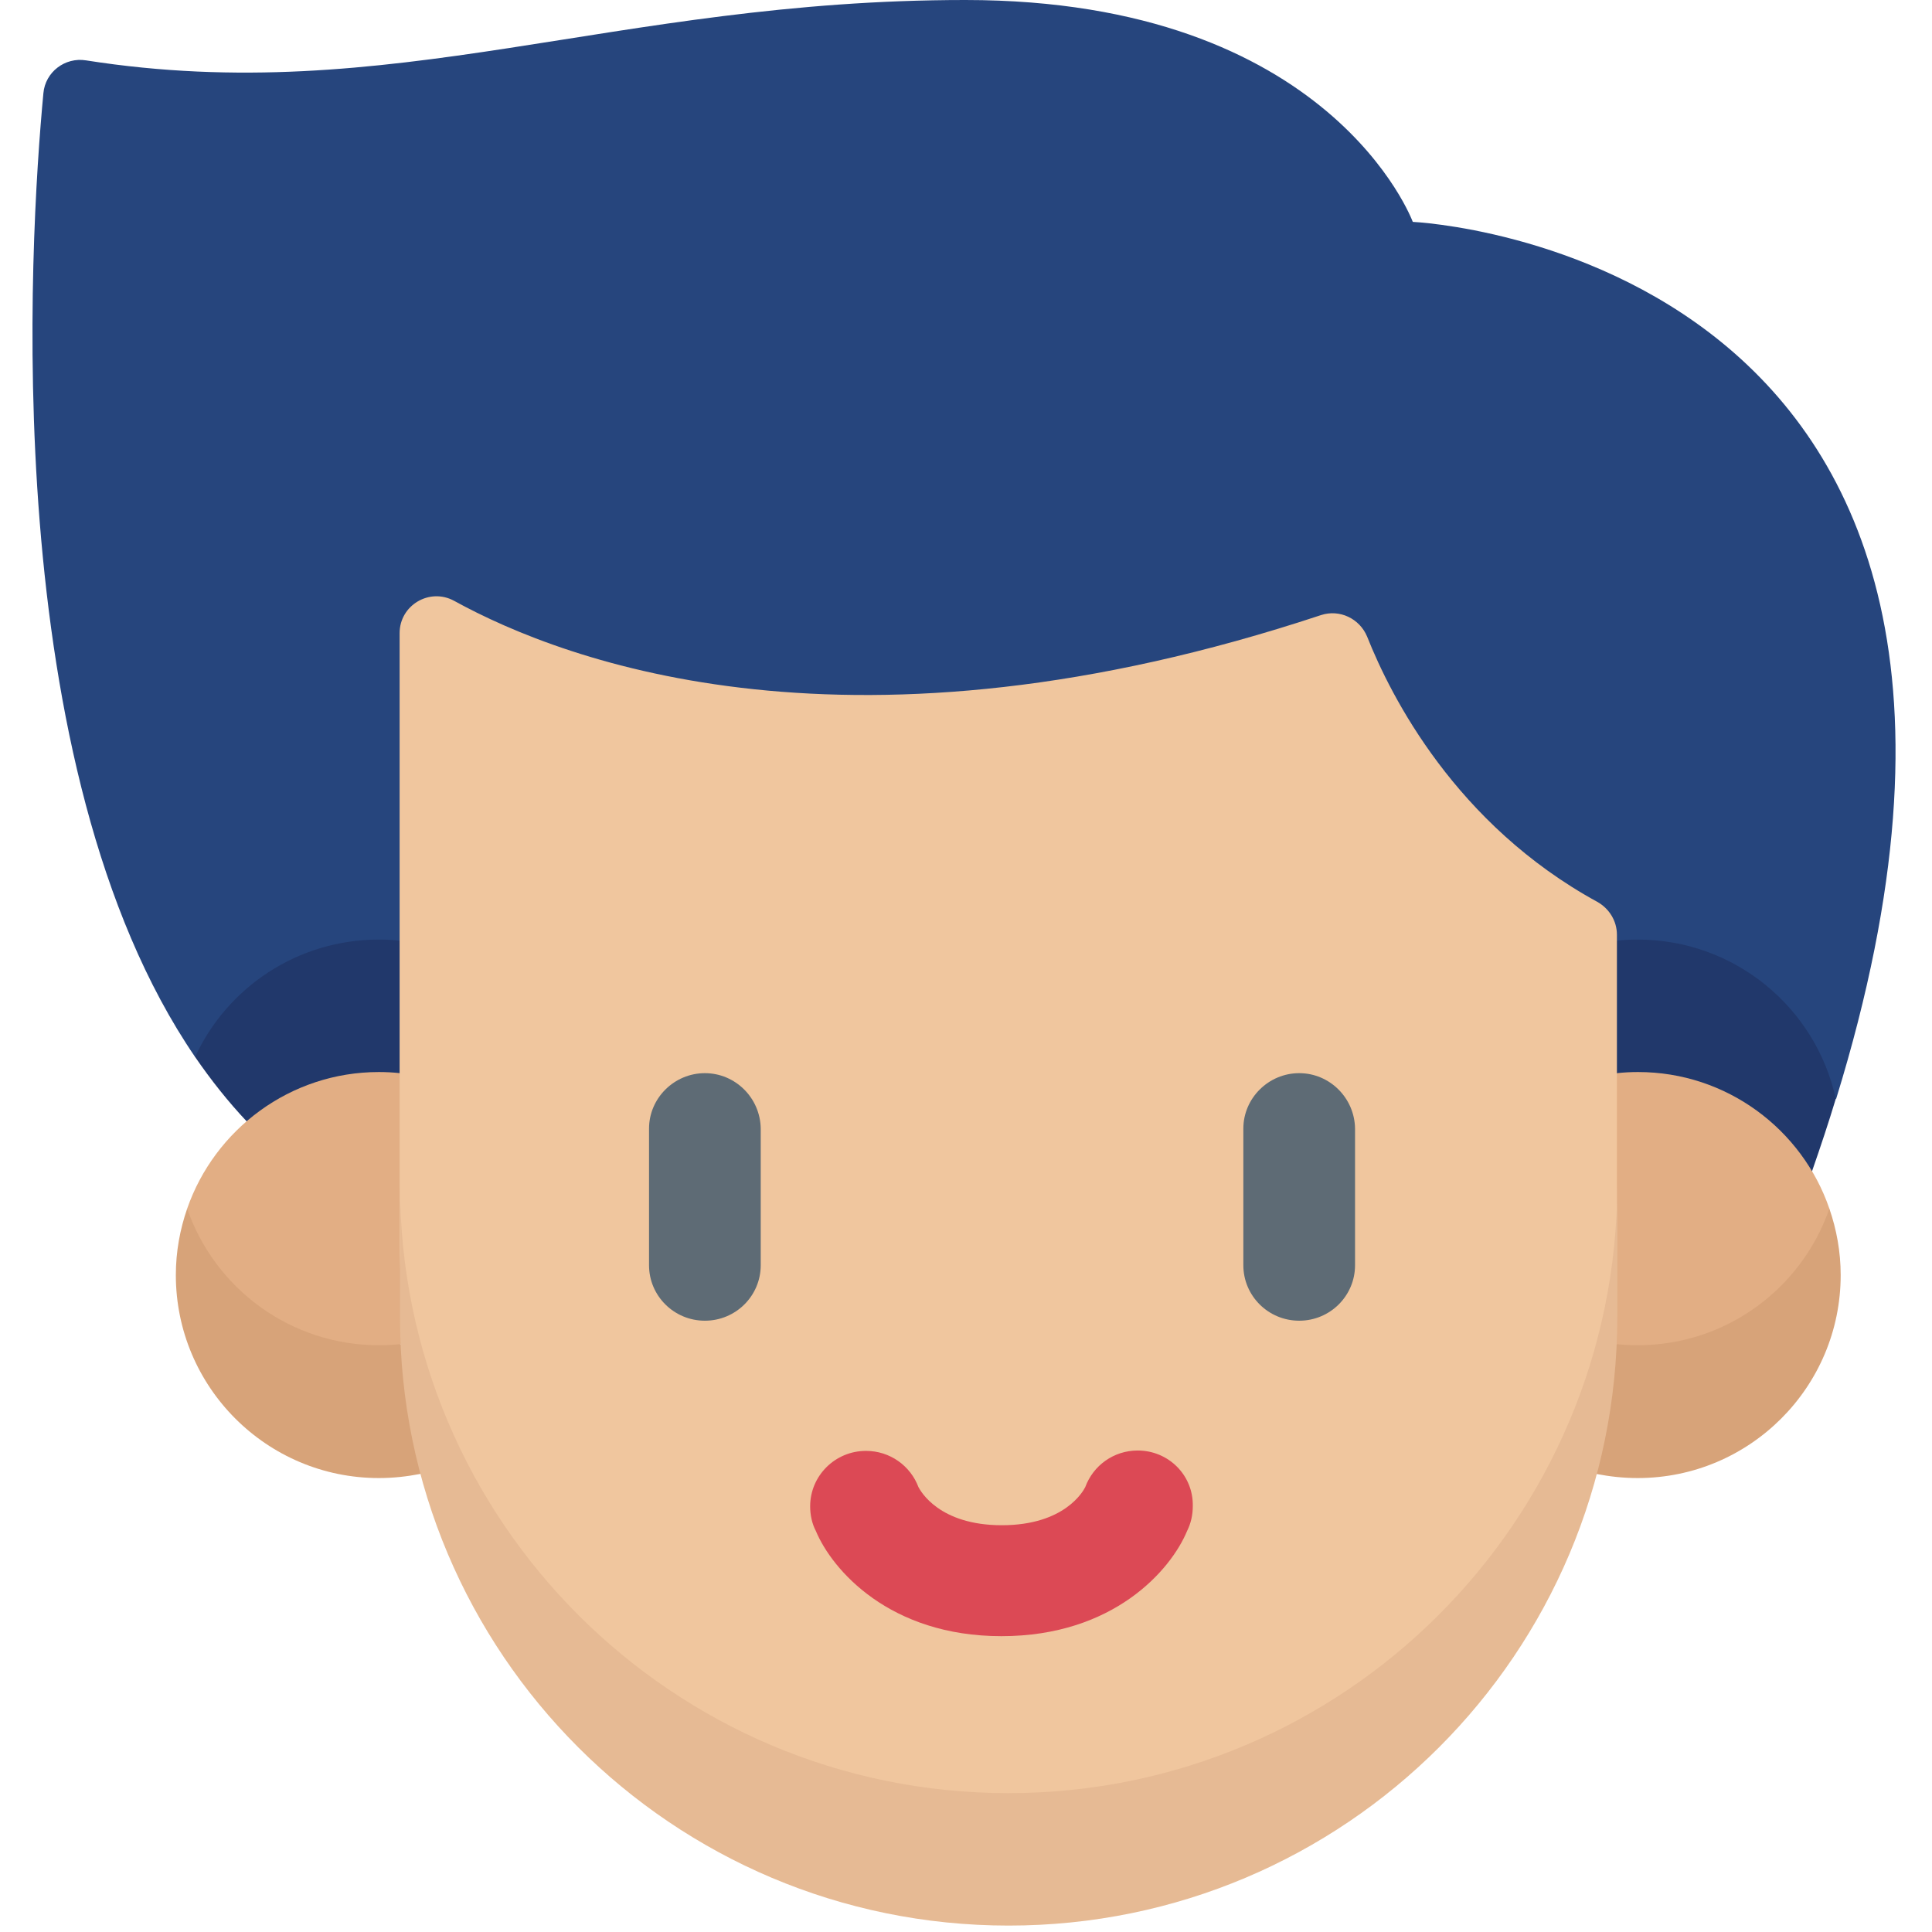 <?xml version="1.0" encoding="utf-8"?>
<!-- Generator: Adobe Illustrator 23.1.1, SVG Export Plug-In . SVG Version: 6.00 Build 0)  -->
<svg version="1.1" id="Capa_1" xmlns="http://www.w3.org/2000/svg" xmlns:xlink="http://www.w3.org/1999/xlink" x="0px" y="0px"
	 viewBox="0 0 512 512" style="enable-background:new 0 0 512 512;" xml:space="preserve">
<style type="text/css">
	.st0{fill:#26457D;}
	.st1{fill:#21386B;}
	.st2{fill:#E2AE84;}
	.st3{fill:#D7A379;}
	.st4{fill:#F0C69E;}
	.st5{fill:#E6BA94;}
	.st6{fill:#5E6B75;}
	.st7{fill:#DC4955;}
</style>
<g>
	<g>
		<path class="st0" d="M486.6,291.2C555.8,66.9,374.4,58.8,374.4,58.8S352.8,0,255.8,0c-93.2,0-152.1,28.7-233,16
			c-5.6-0.9-10.8,3.1-11.3,8.7C7.8,63.9-0.8,203.3,51.7,280.1L486.6,291.2z"/>
		<path class="st1" d="M100.4,249c-21.6,0-40.2,12.7-48.7,31.1c4.2,6.1,8.7,11.8,13.7,17.1l64.1,1.3L106,249.3
			C104.1,249.1,102.3,249,100.4,249L100.4,249z"/>
		<path class="st1" d="M480.2,310.4c2.3-6.6,4.4-12.9,6.3-19.2C481.2,267,459.7,249,434,249c-1.9,0-3.7,0.1-5.6,0.3l-18.7,59.4
			L480.2,310.4z"/>
		<path class="st2" d="M49.6,320.3c0,27.6,15.5,54.8,39,54.8l17.5-18.9l30.7-14.4L106,284.4c-1.8-0.2-3.7-0.3-5.6-0.3
			C76.9,284.1,56.9,299.3,49.6,320.3z"/>
		<path class="st3" d="M100.4,356.5c-23.5,0-43.5-15.1-50.8-36.2c-1.9,5.5-3,11.4-3,17.6c0,29.7,24.1,53.8,53.8,53.8
			c3.8,0,7.4-0.4,11-1.1l11-19.5l-16.2-14.9C104.2,356.4,102.3,356.5,100.4,356.5L100.4,356.5z"/>
		<path class="st2" d="M484.8,320.3c0,27.6-15.5,54.8-39,54.8l-17.5-18.9l-30.7-14.4l30.9-57.4c1.8-0.2,3.7-0.3,5.6-0.3
			C457.6,284.1,477.6,299.3,484.8,320.3L484.8,320.3z"/>
		<path class="st3" d="M434,356.5c23.5,0,43.5-15.1,50.8-36.2c1.9,5.5,3,11.4,3,17.6c0,29.7-24.1,53.8-53.8,53.8
			c-3.8,0-7.4-0.4-11-1.1l-11-19.5l16.2-14.9C430.2,356.4,432.1,356.5,434,356.5L434,356.5z"/>
		<path class="st4" d="M428.5,247.7V314v14.4c0,89.1-72.2,165-161.3,165s-161.3-75.9-161.3-165V314V167.8c0-7.4,7.9-12.1,14.4-8.6
			c29.8,16.4,105.8,44.9,229.8,3.8c4.9-1.6,10.2,0.9,12.2,5.7c6.3,15.9,23.5,49.8,61,70.3C426.5,240.8,428.5,244.1,428.5,247.7
			L428.5,247.7z"/>
		<path class="st5" d="M267.2,475.2c-89,0-161.2-72.2-161.2-161.3V349c0,89.1,72.2,161.3,161.3,161.3S428.6,438.1,428.6,349v-35.1
			C428.5,403,356.3,475.2,267.2,475.2z"/>
	</g>
	<path class="st6" d="M186.8,284.4c-8.1,0-14.8,6.6-14.8,14.7v36.2c0,8.1,6.6,14.7,14.8,14.7s14.8-6.6,14.8-14.7v-36.2
		C201.5,291,194.9,284.4,186.8,284.4z"/>
	<path class="st6" d="M344.3,284.4c-8.1,0-14.8,6.6-14.8,14.7v36.2c0,8.1,6.6,14.7,14.8,14.7s14.8-6.6,14.8-14.7v-36.2
		C359,291,352.4,284.4,344.3,284.4z"/>
	<path class="st7" d="M301.5,384.4c-6.4,0-11.8,4-13.9,9.7l0,0c-0.5,1-5.4,10.1-22.1,10.1c-16.6,0-21.5-9-22.1-10.1l0,0
		c-2.1-5.6-7.5-9.6-13.9-9.6c-8.2,0-14.8,6.6-14.8,14.7c0,2.3,0.5,4.6,1.5,6.5c4.3,10.3,19.5,27.9,49.2,27.9s44.9-17.5,49.2-27.9
		c1-2,1.5-4.2,1.5-6.5C316.3,391,309.7,384.4,301.5,384.4z"/>
</g>
</svg>
